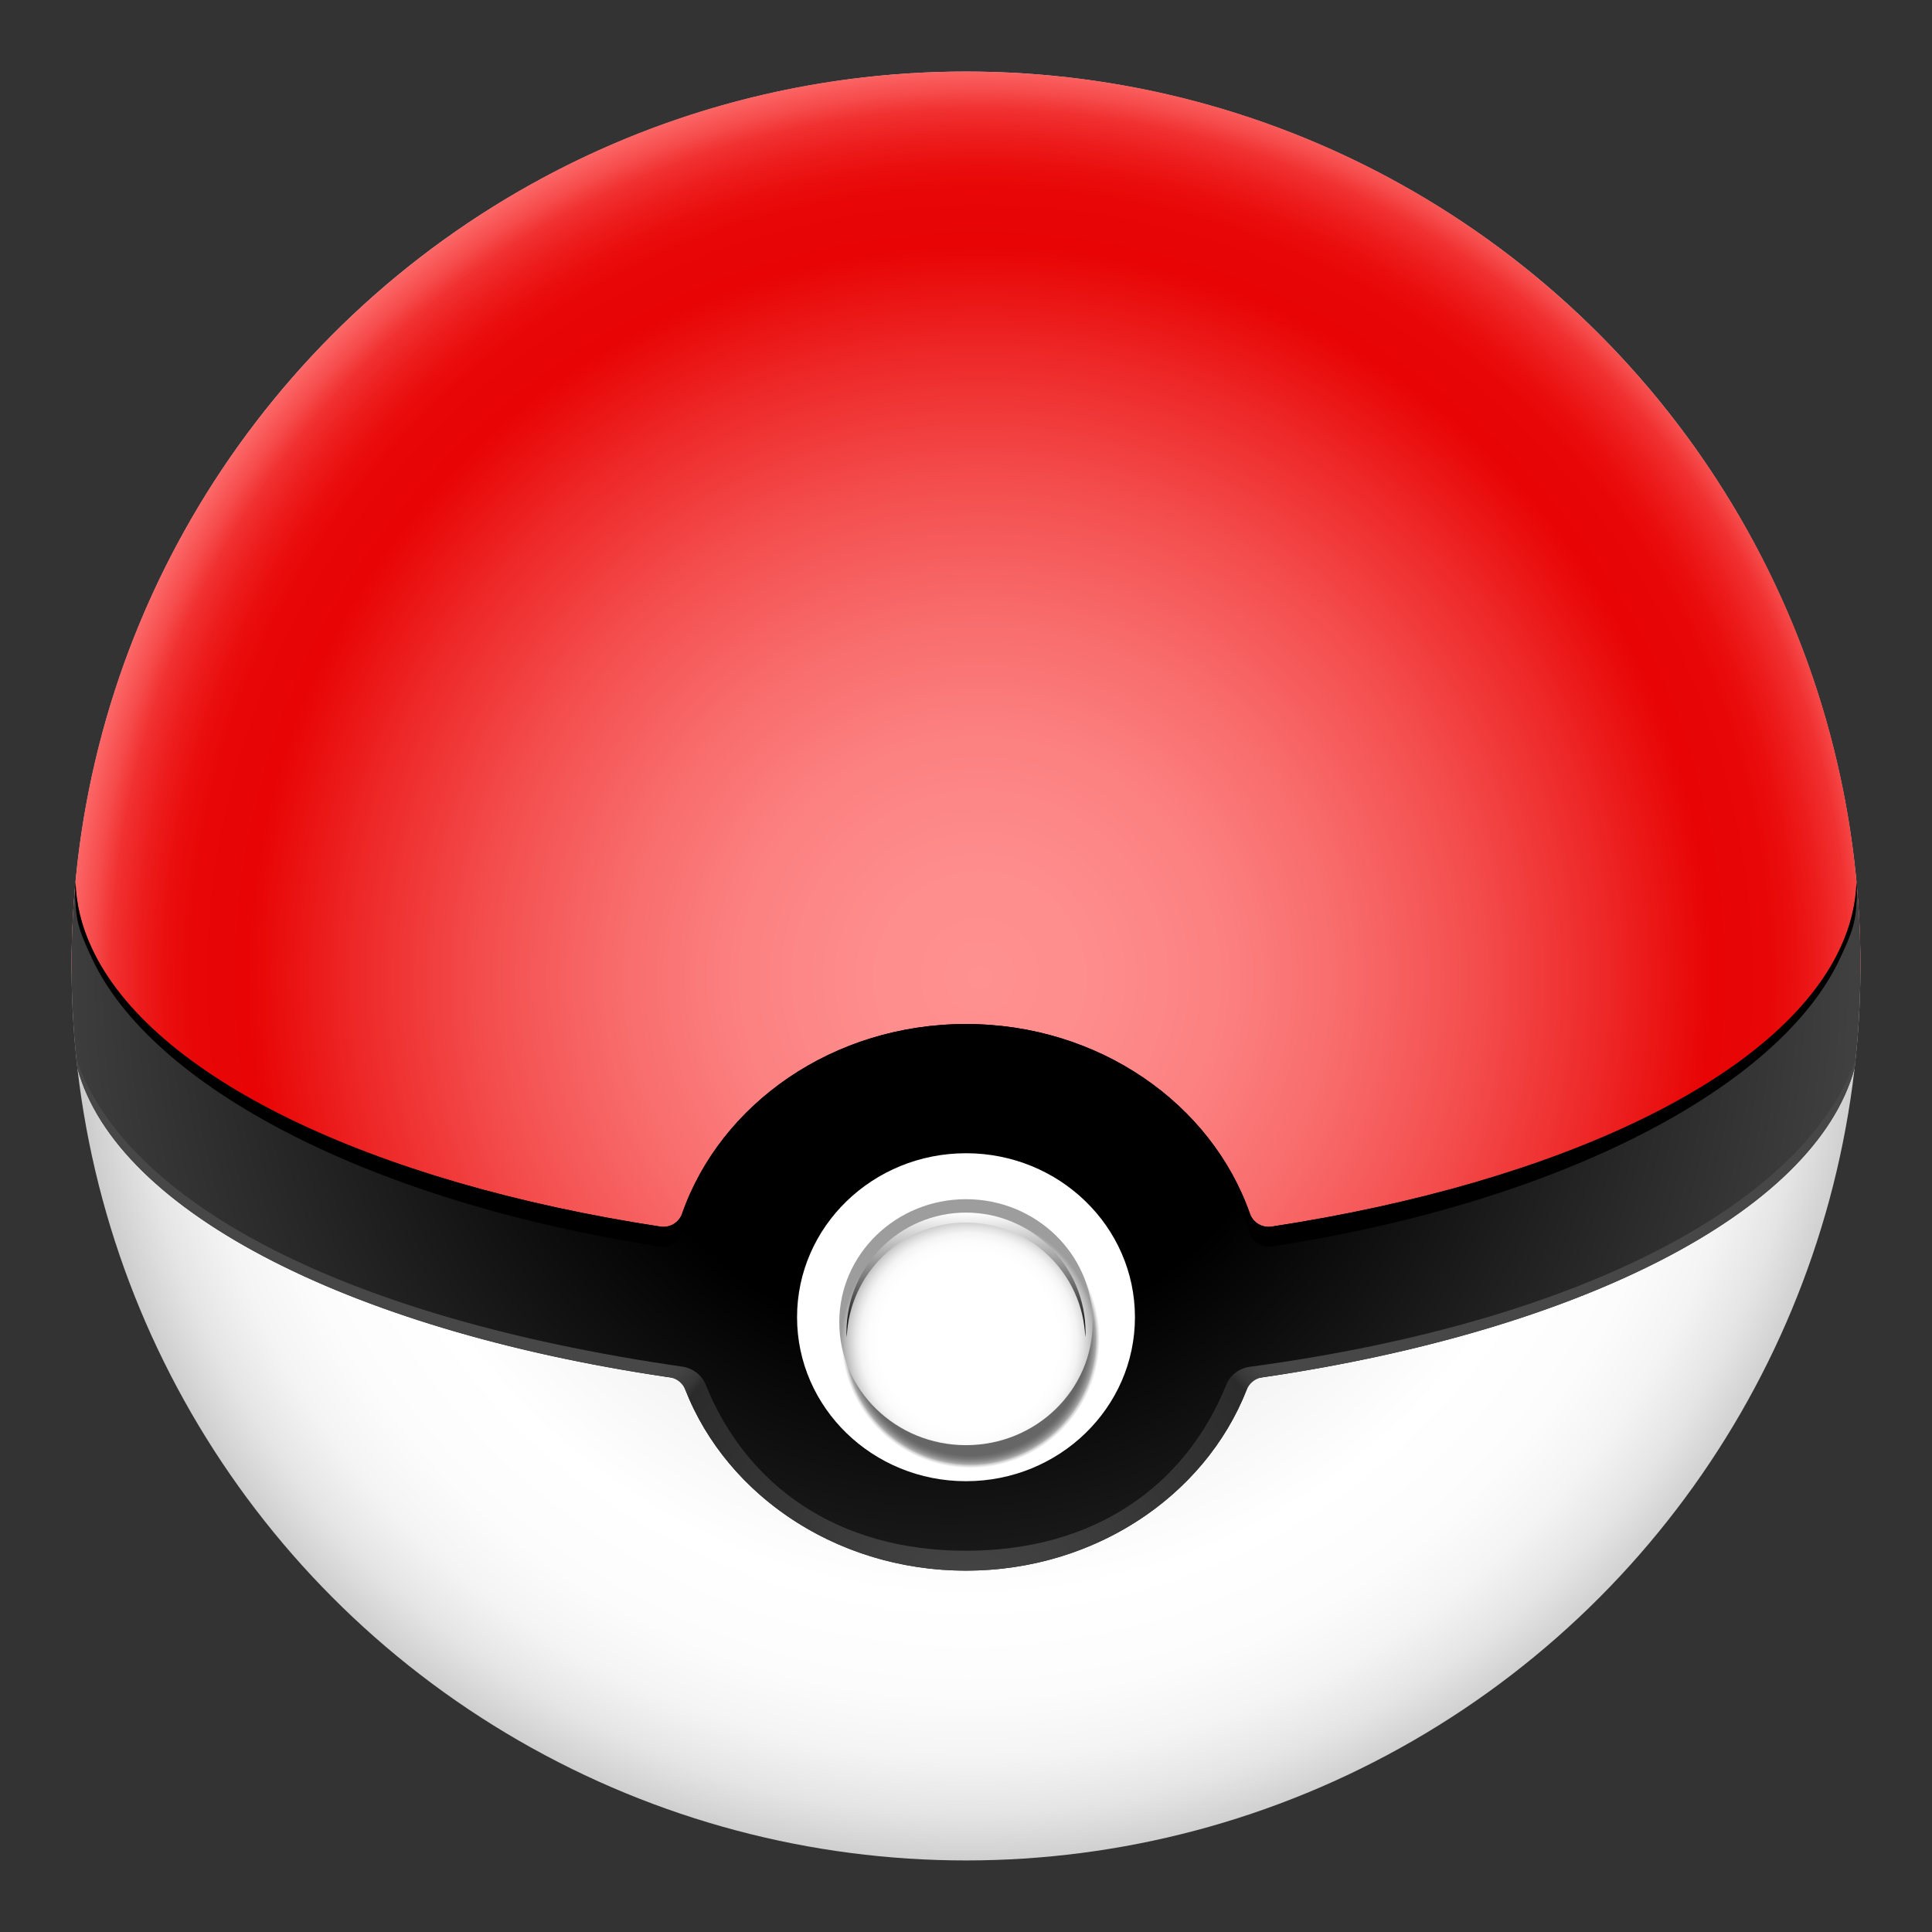 <?xml version="1.0" encoding="UTF-8"?>
<svg xmlns="http://www.w3.org/2000/svg" xmlns:xlink="http://www.w3.org/1999/xlink" viewBox="0 0 2241 2241">
  <rect x="0" y="0" width="2241" height="2241" fill="#333333" stroke="none"/>
  <defs>
    <style>
      .cls-1 {
        fill: url(#_Áåçûìÿííûé_ãðàäèåíò_96);
      }

      .cls-1, .cls-2, .cls-3, .cls-4, .cls-5, .cls-6, .cls-7, .cls-8 {
        stroke-width: 0px;
      }

      .cls-9 {
        isolation: isolate;
      }

      .cls-3 {
        fill: url(#_Áåçûìÿííûé_ãðàäèåíò_262);
        mix-blend-mode: screen;
      }

      .cls-4 {
        fill: url(#_Áåçûìÿííûé_ãðàäèåíò_2);
      }

      .cls-5 {
        fill: url(#_Áåçûìÿííûé_ãðàäèåíò_106);
      }

      .cls-6 {
        fill: url(#_Áåçûìÿííûé_ãðàäèåíò_245);
      }

      .cls-7 {
        fill: url(#_Áåçûìÿííûé_ãðàäèåíò_174);
      }

      .cls-8 {
        fill: url(#_Áåçûìÿííûé_ãðàäèåíò_186);
      }
    </style>
    <radialGradient id="_Áåçûìÿííûé_ãðàäèåíò_106" data-name="Áåçûìÿííûé ãðàäèåíò 106" cx="1310.89" cy="1120.88" fx="1310.89" fy="1120.88" r="1062.25" gradientTransform="translate(-159.85 25.73) scale(.98)" gradientUnits="userSpaceOnUse">
      <stop offset="0" stop-color="#ccc"/>
      <stop offset=".7" stop-color="#fff"/>
      <stop offset=".81" stop-color="#fcfcfc"/>
      <stop offset=".88" stop-color="#f4f4f4"/>
      <stop offset=".94" stop-color="#e5e5e5"/>
      <stop offset=".99" stop-color="#d1d1d1"/>
      <stop offset="1" stop-color="#ccc"/>
    </radialGradient>
    <radialGradient id="_Áåçûìÿííûé_ãðàäèåíò_245" data-name="Áåçûìÿííûé ãðàäèåíò 245" cx="1322.87" cy="1130.7" fx="1322.87" fy="1130.7" r="1082.02" gradientTransform="translate(-159.85 25.73) scale(.98)" gradientUnits="userSpaceOnUse">
      <stop offset="0" stop-color="#ff9191"/>
      <stop offset=".13" stop-color="#fe8c8c"/>
      <stop offset=".27" stop-color="#fc8080"/>
      <stop offset=".4" stop-color="#f86b6b"/>
      <stop offset=".54" stop-color="#f44e4e"/>
      <stop offset=".68" stop-color="#ee2929"/>
      <stop offset=".8" stop-color="#e80404"/>
      <stop offset=".86" stop-color="#e80606"/>
      <stop offset=".89" stop-color="#ea0e0e"/>
      <stop offset=".92" stop-color="#ed1d1d"/>
      <stop offset=".95" stop-color="#f13131"/>
      <stop offset=".97" stop-color="#f64b4b"/>
      <stop offset="1" stop-color="#fd6b6b"/>
      <stop offset="1" stop-color="#ff7373"/>
    </radialGradient>
    <radialGradient id="_Áåçûìÿííûé_ãðàäèåíò_96" data-name="Áåçûìÿííûé ãðàäèåíò 96" cx="1287.55" cy="1135.81" fx="1287.55" fy="1135.81" r="1067.7" gradientTransform="translate(-159.85 25.73) scale(.98)" gradientUnits="userSpaceOnUse">
      <stop offset=".4" stop-color="#000"/>
      <stop offset="1" stop-color="#404040"/>
    </radialGradient>
    <radialGradient id="_Áåçûìÿííûé_ãðàäèåíò_174" data-name="Áåçûìÿííûé ãðàäèåíò 174" cx="1310.89" cy="1892.54" fx="1310.89" fy="1892.54" r="487.28" gradientTransform="translate(-159.85 25.73) scale(.98)" gradientUnits="userSpaceOnUse">
      <stop offset="0" stop-color="#474747"/>
      <stop offset=".87" stop-color="#2b2b2b"/>
      <stop offset=".89" stop-color="#383838"/>
      <stop offset=".93" stop-color="#434343"/>
      <stop offset=".98" stop-color="#474747"/>
    </radialGradient>
    <radialGradient id="_Áåçûìÿííûé_ãðàäèåíò_186" data-name="Áåçûìÿííûé ãðàäèåíò 186" cx="1311.82" cy="1558.51" fx="1311.82" fy="1558.51" r="152.84" gradientTransform="translate(-159.85 25.73) scale(.98)" gradientUnits="userSpaceOnUse">
      <stop offset=".9" stop-color="#666"/>
      <stop offset=".91" stop-color="#6a6a6a"/>
      <stop offset=".93" stop-color="#777"/>
      <stop offset=".95" stop-color="#8c8c8c"/>
      <stop offset=".97" stop-color="#aaa"/>
      <stop offset=".98" stop-color="#d0d0d0"/>
      <stop offset="1" stop-color="#fff"/>
    </radialGradient>
    <radialGradient id="_Áåçûìÿííûé_ãðàäèåíò_2" data-name="Áåçûìÿííûé ãðàäèåíò 2" cx="1309.79" cy="1561.48" fx="1309.79" fy="1561.48" r="151.09" gradientTransform="translate(-159.85 25.73) scale(.98)" gradientUnits="userSpaceOnUse">
      <stop offset=".7" stop-color="#fff"/>
      <stop offset=".79" stop-color="#fcfcfc"/>
      <stop offset=".85" stop-color="#f4f4f4"/>
      <stop offset=".89" stop-color="#e5e5e5"/>
      <stop offset=".93" stop-color="#d1d1d1"/>
      <stop offset=".97" stop-color="#b7b7b7"/>
      <stop offset="1" stop-color="#9d9d9d"/>
    </radialGradient>
    <linearGradient id="_Áåçûìÿííûé_ãðàäèåíò_262" data-name="Áåçûìÿííûé ãðàäèåíò 262" x1="1310.5" y1="1406.56" x2="1310.5" y2="1550.94" gradientTransform="translate(-190)" gradientUnits="userSpaceOnUse">
      <stop offset="0" stop-color="#fff"/>
      <stop offset="1" stop-color="#000"/>
    </linearGradient>
  </defs>
  <g class="cls-9">
    <g id="_">
      <g id="Red_ball" data-name="Red ball">
        <g>
          <circle class="cls-5" cx="1120.5" cy="1120.5" r="1037.5"/>
          <path class="cls-6" d="m1120.5,83c-573,0-1037.5,464.5-1037.5,1037.5,0,535.18,2075,535.18,2075,0,0-573-464.5-1037.5-1037.5-1037.5Z"/>
        </g>
        <g>
          <g>
            <path class="cls-1" d="m2153.39,1022.74c-.69,25.94-7.03,51.41-18.44,76.08-68.88,150.09-323.62,272.54-660,323.98-10.84,1.66-21.48-4.61-25.1-14.96-44.7-127.64-175.25-220.03-329.35-220.03s-284.65,92.39-329.35,220.03c-3.62,10.35-14.26,16.62-25.1,14.96-336.37-51.44-591.11-173.89-660-323.98-11.41-24.67-17.75-50.15-18.44-76.08-3.11,32.16-4.61,64.79-4.61,97.76,0,16.37.35,32.62,1.15,48.76,1.04,23.52,2.88,46.8,5.65,69.86,46.06,168.79,325.49,308.05,700.59,360.47,43.95,128.79,175.12,222.25,330.1,222.25s286.15-93.46,330.1-222.25c375.11-52.42,654.54-191.68,700.59-360.47,2.77-23.06,4.61-46.34,5.65-69.86.81-16.14,1.15-32.39,1.15-48.76,0-32.97-1.5-65.59-4.61-97.76Z"/>
            <path class="cls-7" d="m1449.8,1585.39c-12.13,1.63-22.75,9.41-27.34,20.75-47.89,118.33-153.61,192.65-301.96,192.65s-254.21-74.41-302.06-192.88c-4.53-11.22-15.01-18.96-26.99-20.69-406.26-58.6-646.64-195.81-702.64-355.99.36,3.29.6,6.62.99,9.9,45.5,166.75,318.75,304.67,687,358.53,8.34,1.22,15.22,6.93,18.3,14.78,48.06,122.12,175.6,209.42,325.39,209.42s277.33-87.3,325.39-209.42c3.09-7.84,9.96-13.56,18.3-14.78,368.25-53.85,641.5-191.78,687-358.53.39-3.28.63-6.61.99-9.9-55.96,160.08-306.33,302.88-702.39,356.17Z"/>
            <path class="cls-2" d="m87.61,1045.8c.69,25.94,7.03,39.89,18.44,64.56,68.88,150.08,323.6,284.05,659.95,335.5,10.87,1.66,21.53-4.64,25.17-15.01,44.72-127.61,175.26-219.97,329.33-219.97s284.58,92.34,329.31,219.92c3.65,10.4,14.34,16.72,25.24,15.05,336.32-51.45,591.02-185.42,659.9-335.49,11.41-24.67,17.75-38.62,18.44-64.56.21,2.15.95-13.29,0-23.06-.69,25.94-7.03,51.41-18.44,76.08-68.88,150.09-323.62,272.54-660,323.98-10.84,1.66-21.48-4.61-25.1-14.96-44.7-127.64-175.25-220.03-329.35-220.03s-284.65,92.39-329.35,220.03c-3.62,10.35-14.26,16.62-25.1,14.96-336.37-51.44-591.11-173.89-660-323.98-11.41-24.67-17.75-50.15-18.44-76.08-.95,9.77-.21,25.2,0,23.06Z"/>
          </g>
          <g>
            <ellipse class="cls-8" cx="1120.5" cy="1527.89" rx="195.97" ry="190.21"/>
            <ellipse class="cls-4" cx="1120.5" cy="1533.65" rx="146.98" ry="142.66"/>
            <path class="cls-3" d="m1120.5,1418.08c74.61,0,135.28,58.99,138.33,132.86.08-1.93.29-3.82.29-5.77,0-76.56-62.06-138.62-138.62-138.62s-138.62,62.06-138.62,138.62c0,1.95.21,3.84.29,5.77,3.04-73.86,63.72-132.86,138.33-132.86Z"/>
          </g>
        </g>
      </g>
    </g>
  </g>
</svg>